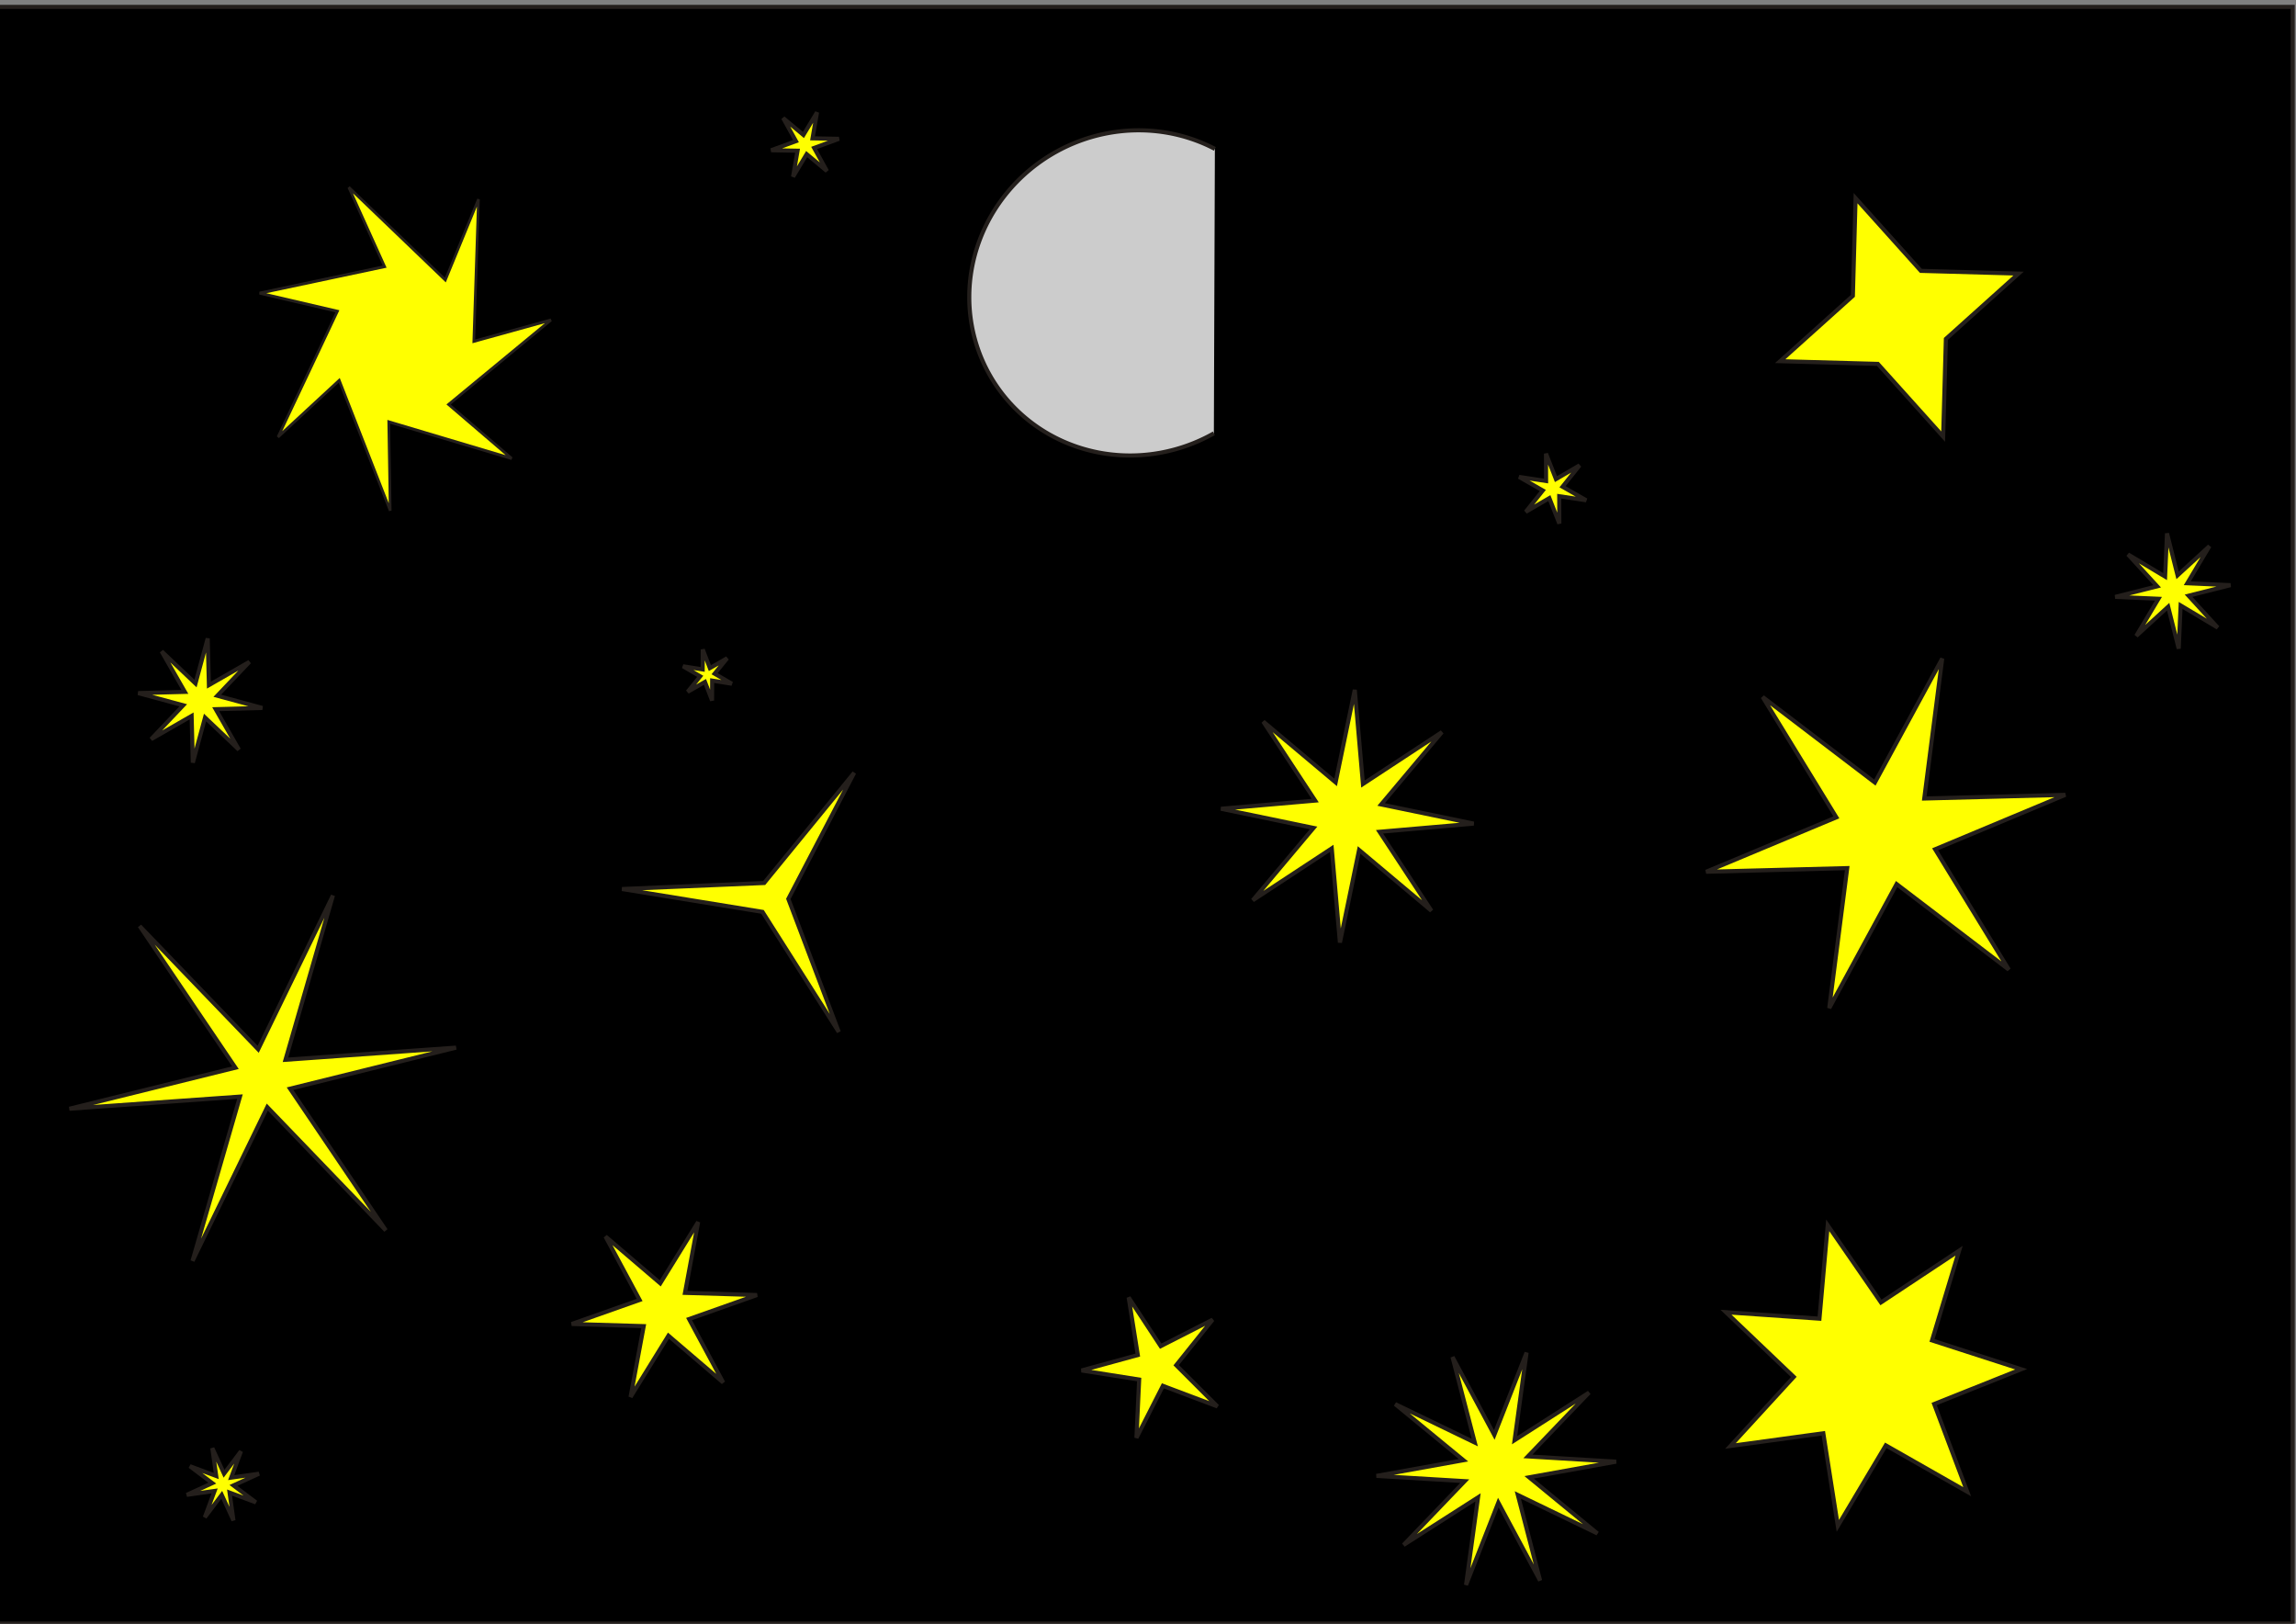 <?xml version="1.0" encoding="UTF-8" standalone="no"?>
<!-- Created with Inkscape (http://www.inkscape.org/) -->

<svg
   width="297mm"
   height="210mm"
   viewBox="0 0 297 210"
   version="1.1"
   id="svg1"
   inkscape:version="1.3.1 (9b9bdc1480, 2023-11-25, custom)"
   sodipodi:docname="reto_7_versión_nueva.svg"
   xmlns:inkscape="http://www.inkscape.org/namespaces/inkscape"
   xmlns:sodipodi="http://sodipodi.sourceforge.net/DTD/sodipodi-0.dtd"
   xmlns="http://www.w3.org/2000/svg"
   xmlns:svg="http://www.w3.org/2000/svg">
  <rect x="0" y="0" width="297" height="210" fill="#808080" stroke="none"/>
  <sodipodi:namedview
     id="namedview1"
     pagecolor="#ffffff"
     bordercolor="#000000"
     borderopacity="0.25"
     inkscape:showpageshadow="2"
     inkscape:pageopacity="0.0"
     inkscape:pagecheckerboard="0"
     inkscape:deskcolor="#d1d1d1"
     inkscape:document-units="mm"
     inkscape:zoom="0.7198092"
     inkscape:cx="548.75653"
     inkscape:cy="398.71677"
     inkscape:window-width="1854"
     inkscape:window-height="1011"
     inkscape:window-x="66"
     inkscape:window-y="32"
     inkscape:window-maximized="1"
     inkscape:current-layer="layer1">
    <inkscape:page
       x="0"
       y="0"
       width="297"
       height="210"
       id="page1"
       margin="0 0 0"
       bleed="0" />
  </sodipodi:namedview>
  <defs
     id="defs1" />
  <g
     inkscape:label="Capa 1"
     inkscape:groupmode="layer"
     id="layer1">
    <path
       style="fill:#000000;stroke:#241f1c;stroke-width:0.529"
       id="path2"
       d="m 13.189,10.332 c -0.101,0.015 -0.202,0.031 -0.302,0.046 0,0 0.064,0.048 0.064,0.048 v 0 c 0.178,0.044 0.356,0.088 0.534,0.131 z" />
    <circle
       id="path3"
       style="fill:#000000;stroke:#241f1c;stroke-width:0.265"
       cx="14.27"
       cy="14.186"
       r="0.098" />
    <rect
       style="fill:#000000;stroke:#241f1c;stroke-width:0.529"
       id="rect3"
       width="297.182"
       height="209.082"
       x="-0.604"
       y="0.894" />
    <rect
       style="fill:#ffff00;stroke:#241f1c;stroke-width:0.529"
       id="rect4"
       width="1.811"
       height="0.209"
       x="-41.274"
       y="61.939" />
    <path
       style="fill:#cccccc;stroke:#241f1c;stroke-width:0.529"
       id="path4"
       sodipodi:type="arc"
       sodipodi:cx="105.23837"
       sodipodi:cy="-109.05692"
       sodipodi:rx="20.869104"
       sodipodi:ry="21.518244"
       sodipodi:start="0"
       sodipodi:end="4.1524872"
       sodipodi:open="true"
       sodipodi:arc-type="arc"
       d="m 126.107,-109.057 a 20.869,21.518 0 0 1 -16.997,21.145 20.869,21.518 0 0 1 -23.304,-13.298 20.869,21.518 0 0 1 8.348,-26.079"
       transform="rotate(60.496)" />
    <path
       sodipodi:type="star"
       style="fill:#ffff00;stroke:#241f1c;stroke-width:0.529"
       id="path6"
       inkscape:flatsided="false"
       sodipodi:sides="6"
       sodipodi:cx="33.984699"
       sodipodi:cy="139.44656"
       sodipodi:r1="25.315733"
       sodipodi:r2="3.7858324"
       sodipodi:arg1="0.89047976"
       sodipodi:arg2="1.4140785"
       inkscape:rounded="0"
       inkscape:randomized="0"
       d="M 49.909,159.126 34.576,143.186 l -9.672,19.892 6.138,-21.25 -22.062,1.57 21.472,-5.309 -12.391,-18.322 15.334,15.94 9.672,-19.892 -6.138,21.25 22.062,-1.57 -21.472,5.309 z"
       inkscape:transform-center-y="-1.756807e-06" />
    <path
       sodipodi:type="star"
       style="fill:#ffff00;stroke:#241f1c;stroke-width:0.529"
       id="path7"
       inkscape:flatsided="false"
       sodipodi:sides="4"
       sodipodi:cx="245.69356"
       sodipodi:cy="41.047604"
       sodipodi:r1="16.425432"
       sodipodi:r2="6.6289349"
       sodipodi:arg1="1.2187291"
       sodipodi:arg2="2.0041273"
       inkscape:rounded="0"
       inkscape:randomized="0"
       d="m 251.358,56.466 -8.448,-9.402 -12.634,-0.352 9.402,-8.448 0.352,-12.634 8.448,9.402 12.634,0.352 -9.402,8.448 z"
       inkscape:transform-center-x="3.10588e-06" />
    <path
       sodipodi:type="star"
       style="fill:#ffff00;stroke:#241f1c;stroke-width:0.529"
       id="path8"
       inkscape:flatsided="false"
       sodipodi:sides="7"
       sodipodi:cx="26.417032"
       sodipodi:cy="27.718832"
       sodipodi:r1="30.166492"
       sodipodi:r2="14.343528"
       sodipodi:arg1="0.75544728"
       sodipodi:arg2="1.7657326"
       inkscape:rounded="0"
       inkscape:randomized="0"
       d="M 48.377,48.401 23.639,41.791 23.939,57.783 13.683,34.32 1.366,44.526 13.316,21.879 -2.342,18.613 22.815,13.835 15.605,-0.444 35.026,16.246 41.694,1.707 40.754,27.296 l 15.525,-3.851 -20.593,15.22 z"
       transform="matrix(0.643,0,0,0.718,35.084,24.549)" />
    <path
       sodipodi:type="star"
       style="fill:#ffff00;stroke:#241f1c;stroke-width:0.529"
       id="path9"
       inkscape:flatsided="false"
       sodipodi:sides="7"
       sodipodi:cx="241.51508"
       sodipodi:cy="177.76155"
       sodipodi:r1="19.945721"
       sodipodi:r2="9.4837666"
       sodipodi:arg1="0.86396848"
       sodipodi:arg2="1.3127674"
       inkscape:rounded="0"
       inkscape:randomized="0"
       d="m 254.468,192.929 -10.533,-5.997 -6.202,10.414 -1.878,-11.975 -12.009,1.644 8.191,-8.935 -8.773,-8.364 12.092,0.833 1.069,-12.074 6.888,9.974 10.106,-6.692 -3.503,11.604 11.533,3.729 -11.256,4.496 z"
       inkscape:transform-center-x="-0.84157298"
       inkscape:transform-center-y="0.14922842" />
    <path
       sodipodi:type="star"
       style="fill:#ffff00;stroke:#241f1c;stroke-width:0.529"
       id="path10"
       inkscape:flatsided="false"
       sodipodi:sides="3"
       sodipodi:cx="103.99717"
       sodipodi:cy="129.25151"
       sodipodi:r1="19.391981"
       sodipodi:r2="2.1594052"
       sodipodi:arg1="1.1065972"
       sodipodi:arg2="2.1524072"
       inkscape:rounded="0"
       inkscape:randomized="0"
       d="m 112.679,146.591 -9.868,-15.536 -18.171,-2.956 18.388,-0.778 11.645,-14.259 -8.52,16.314 z"
       inkscape:transform-center-x="0.070855263"
       inkscape:transform-center-y="-0.35044535"
       transform="translate(-4.178,-13.12)" />
    <path
       sodipodi:type="star"
       style="fill:#ffff00;stroke:#241f1c;stroke-width:0.529"
       id="path11"
       inkscape:flatsided="false"
       sodipodi:sides="6"
       sodipodi:cx="229.30469"
       sodipodi:cy="99.251305"
       sodipodi:r1="23.759102"
       sodipodi:r2="6.7130351"
       sodipodi:arg1="0.83624859"
       sodipodi:arg2="1.3598474"
       inkscape:rounded="0"
       inkscape:randomized="0"
       d="m 245.229,116.884 -14.519,-11.068 -8.713,16.043 2.326,-18.108 -18.25,0.475 16.845,-7.04 -9.537,-15.568 14.519,11.068 8.713,-16.043 -2.326,18.108 18.25,-0.475 -16.845,7.04 z"
       inkscape:transform-center-x="2.8888779e-06"
       inkscape:transform-center-y="-1.2504102e-06"
       transform="translate(14.625,8.524)" />
    <path
       sodipodi:type="star"
       style="fill:#ffff00;stroke:#241f1c;stroke-width:0.529"
       id="path12"
       inkscape:flatsided="false"
       sodipodi:sides="5"
       sodipodi:cx="147.26749"
       sodipodi:cy="166.64726"
       sodipodi:r1="9.5580263"
       sodipodi:r2="2.7005804"
       sodipodi:arg1="0.57289673"
       sodipodi:arg2="1.2012153"
       inkscape:rounded="0"
       inkscape:randomized="0"
       d="m 155.299,171.828 -7.056,-2.663 -3.421,6.722 0.352,-7.534 -7.45,-1.177 7.274,-1.993 -1.183,-7.449 4.144,6.302 6.719,-3.427 -4.713,5.888 z"
       inkscape:transform-center-x="1.8553384e-06"
       inkscape:transform-center-y="-2.0994932e-06"
       transform="translate(2.182,10.07)" />
    <path
       sodipodi:type="star"
       style="fill:#ffff00;stroke:#241f1c;stroke-width:0.529"
       id="path13"
       inkscape:flatsided="false"
       sodipodi:sides="8"
       sodipodi:cx="148.93889"
       sodipodi:cy="78.652298"
       sodipodi:r1="16.370659"
       sodipodi:r2="4.6254611"
       sodipodi:arg1="0.058737112"
       sodipodi:arg2="0.45143619"
       inkscape:rounded="0"
       inkscape:randomized="0"
       d="m 165.281,79.613 -12.18,1.057 6.714,10.217 -9.36,-7.865 -2.477,11.973 -1.057,-12.18 -10.217,6.714 7.865,-9.36 -11.973,-2.477 12.18,-1.057 -6.714,-10.217 9.36,7.865 2.477,-11.973 1.057,12.18 10.217,-6.714 -7.865,9.36 z"
       inkscape:transform-center-x="-1.2781266"
       inkscape:transform-center-y="0.29696817"
       transform="translate(25.349,26.908)" />
    <path
       sodipodi:type="star"
       style="fill:#ffff00;stroke:#241f1c;stroke-width:0.529"
       id="path14"
       inkscape:flatsided="false"
       sodipodi:sides="8"
       sodipodi:cx="25.906334"
       sodipodi:cy="90.602226"
       sodipodi:r1="8.0892258"
       sodipodi:r2="2.2855768"
       sodipodi:arg1="0.11908417"
       sodipodi:arg2="0.51178325"
       inkscape:rounded="0"
       inkscape:randomized="0"
       d="m 33.938,91.563 -6.039,0.158 3.007,5.24 -4.382,-4.158 -1.579,5.831 -0.158,-6.039 -5.24,3.007 4.158,-4.382 -5.831,-1.579 6.039,-0.158 -3.007,-5.24 4.382,4.158 1.579,-5.831 0.158,6.039 5.24,-3.007 -4.158,4.382 z"
       inkscape:transform-center-y="-1.1414454e-06" />
    <path
       sodipodi:type="star"
       style="fill:#ffff00;stroke:#241f1c;stroke-width:0.529"
       id="path15"
       inkscape:flatsided="false"
       sodipodi:sides="8"
       sodipodi:cx="28.831257"
       sodipodi:cy="191.96777"
       sodipodi:r1="4.8702173"
       sodipodi:r2="1.3760595"
       sodipodi:arg1="0.50115773"
       sodipodi:arg2="0.89385682"
       inkscape:rounded="0"
       inkscape:randomized="0"
       d="m 33.103,194.308 -3.409,-1.267 0.504,3.602 -1.515,-3.307 -2.191,2.903 1.267,-3.409 -3.602,0.504 3.307,-1.515 -2.903,-2.191 3.409,1.267 -0.504,-3.602 1.515,3.307 2.191,-2.903 -1.267,3.409 3.602,-0.504 -3.307,1.515 z"
       inkscape:transform-center-y="-2.4184915e-06" />
    <path
       sodipodi:type="star"
       style="fill:#ffff00;stroke:#241f1c;stroke-width:0.529"
       id="path16"
       inkscape:flatsided="false"
       sodipodi:sides="8"
       sodipodi:cx="281.07117"
       sodipodi:cy="76.437798"
       sodipodi:r1="7.4937701"
       sodipodi:r2="2.1173334"
       sodipodi:arg1="2.2548427"
       sodipodi:arg2="2.6475418"
       inkscape:rounded="0"
       inkscape:randomized="0"
       d="m 276.336,82.246 2.871,-4.804 -5.591,-0.246 5.427,-1.366 -3.78,-4.127 4.804,2.871 0.246,-5.591 1.366,5.427 4.127,-3.78 -2.871,4.804 5.591,0.246 -5.427,1.366 3.78,4.127 -4.804,-2.871 -0.246,5.591 -1.366,-5.427 z"
       inkscape:transform-center-x="3.5410542e-06" />
    <path
       sodipodi:type="star"
       style="fill:#ffff00;stroke:#241f1c;stroke-width:0.529"
       id="path17"
       inkscape:flatsided="false"
       sodipodi:sides="10"
       sodipodi:cx="177.306"
       sodipodi:cy="178.80614"
       sodipodi:r1="15.526902"
       sodipodi:r2="4.3870611"
       sodipodi:arg1="1.1973826"
       sodipodi:arg2="1.5115419"
       inkscape:rounded="0"
       inkscape:randomized="0"
       d="m 182.97,193.263 -5.404,-10.078 -4.175,10.646 1.551,-11.329 -9.635,6.159 7.914,-8.254 -11.415,-0.681 11.254,-2.026 -8.835,-7.26 10.296,4.976 -2.88,-11.067 5.404,10.078 4.175,-10.646 -1.551,11.329 9.635,-6.159 -7.914,8.254 11.415,0.681 -11.254,2.026 8.835,7.26 -10.296,-4.976 z"
       inkscape:transform-center-x="2.2337764e-06"
       inkscape:transform-center-y="-2.2526758e-06"
       transform="translate(16.25,11.156)" />
    <path
       sodipodi:type="star"
       style="fill:#ffff00;stroke:#241f1c;stroke-width:0.529"
       id="path18"
       inkscape:flatsided="false"
       sodipodi:sides="6"
       sodipodi:cx="85.936928"
       sodipodi:cy="169.36317"
       sodipodi:r1="12.130285"
       sodipodi:r2="3.4273615"
       sodipodi:arg1="0.89221116"
       sodipodi:arg2="1.4158099"
       inkscape:rounded="0"
       inkscape:randomized="0"
       d="m 93.551,178.806 -7.085,-6.057 -4.9,7.929 1.703,-9.164 -9.317,-0.279 8.788,-3.107 -4.417,-8.208 7.085,6.057 4.9,-7.929 -1.703,9.164 9.317,0.279 -8.788,3.107 z"
       inkscape:transform-center-x="1.0826699e-06"
       inkscape:transform-center-y="-2.1337093e-06" />
    <path
       sodipodi:type="star"
       style="fill:#ffff00;stroke:#241f1c;stroke-width:0.529"
       id="path19"
       inkscape:flatsided="false"
       sodipodi:sides="6"
       sodipodi:cx="104.13647"
       sodipodi:cy="18.69371"
       sodipodi:r1="4.4451599"
       sodipodi:r2="1.2559612"
       sodipodi:arg1="0.88005389"
       sodipodi:arg2="1.4036527"
       inkscape:rounded="0"
       inkscape:randomized="0"
       d="m 106.969,22.12 -2.623,-2.188 -1.76,2.927 0.583,-3.366 -3.415,-0.061 3.206,-1.178 -1.655,-2.988 2.623,2.188 1.76,-2.927 -0.583,3.366 3.415,0.061 -3.206,1.178 z"
       inkscape:transform-center-x="1.3119556e-06" />
    <path
       sodipodi:type="star"
       style="fill:#ffff00;stroke:#241f1c;stroke-width:0.529"
       id="path20"
       inkscape:flatsided="false"
       sodipodi:sides="6"
       sodipodi:cx="200.84468"
       sodipodi:cy="63.192596"
       sodipodi:r1="4.601635"
       sodipodi:r2="1.3001726"
       sodipodi:arg1="2.4290484"
       sodipodi:arg2="2.9526472"
       inkscape:rounded="0"
       inkscape:randomized="0"
       d="m 197.363,66.201 2.205,-2.764 -3.069,-1.756 3.496,0.528 -0.014,-3.536 1.291,3.292 3.055,-1.78 -2.205,2.764 3.069,1.756 -3.496,-0.528 0.014,3.536 -1.291,-3.292 z"
       inkscape:transform-center-x="2.5303268e-06" />
    <path
       sodipodi:type="star"
       style="fill:#ffff00;stroke:#241f1c;stroke-width:0.529"
       id="path21"
       inkscape:flatsided="false"
       sodipodi:sides="6"
       sodipodi:cx="91.508224"
       sodipodi:cy="87.301369"
       sodipodi:r1="3.3555787"
       sodipodi:r2="0.94810456"
       sodipodi:arg1="1.3899489"
       sodipodi:arg2="1.9135477"
       inkscape:rounded="0"
       inkscape:randomized="0"
       d="m 92.112,90.602 -0.922,-2.408 -2.238,1.28 1.624,-2.003 -2.228,-1.298 2.546,0.405 0.01,-2.578 0.922,2.408 2.238,-1.28 -1.624,2.003 2.228,1.298 -2.546,-0.405 z"
       inkscape:transform-center-x="1.1528595e-06"
       inkscape:transform-center-y="-1.0998598e-06" />
    <path
       sodipodi:type="star"
       style="fill:#ffff00;stroke:#241f1c;stroke-width:0.529"
       id="path22"
       inkscape:flatsided="false"
       sodipodi:sides="6"
       sodipodi:cx="313.94183"
       sodipodi:cy="143.08167"
       sodipodi:r1="1.6124744"
       sodipodi:r2="0.45559779"
       sodipodi:arg1="-2.7423899"
       sodipodi:arg2="-2.2187911"
       inkscape:rounded="0"
       inkscape:randomized="0"
       d="m 312.456,142.455 1.211,0.264 0.075,-1.237 0.377,1.18 1.109,-0.553 -0.834,0.917 1.034,0.683 -1.211,-0.264 -0.075,1.237 -0.377,-1.18 -1.109,0.553 0.834,-0.917 z"
       inkscape:transform-center-x="3.9551722e-06"
       inkscape:transform-center-y="-1.8026036e-06" />
  </g>
</svg>
